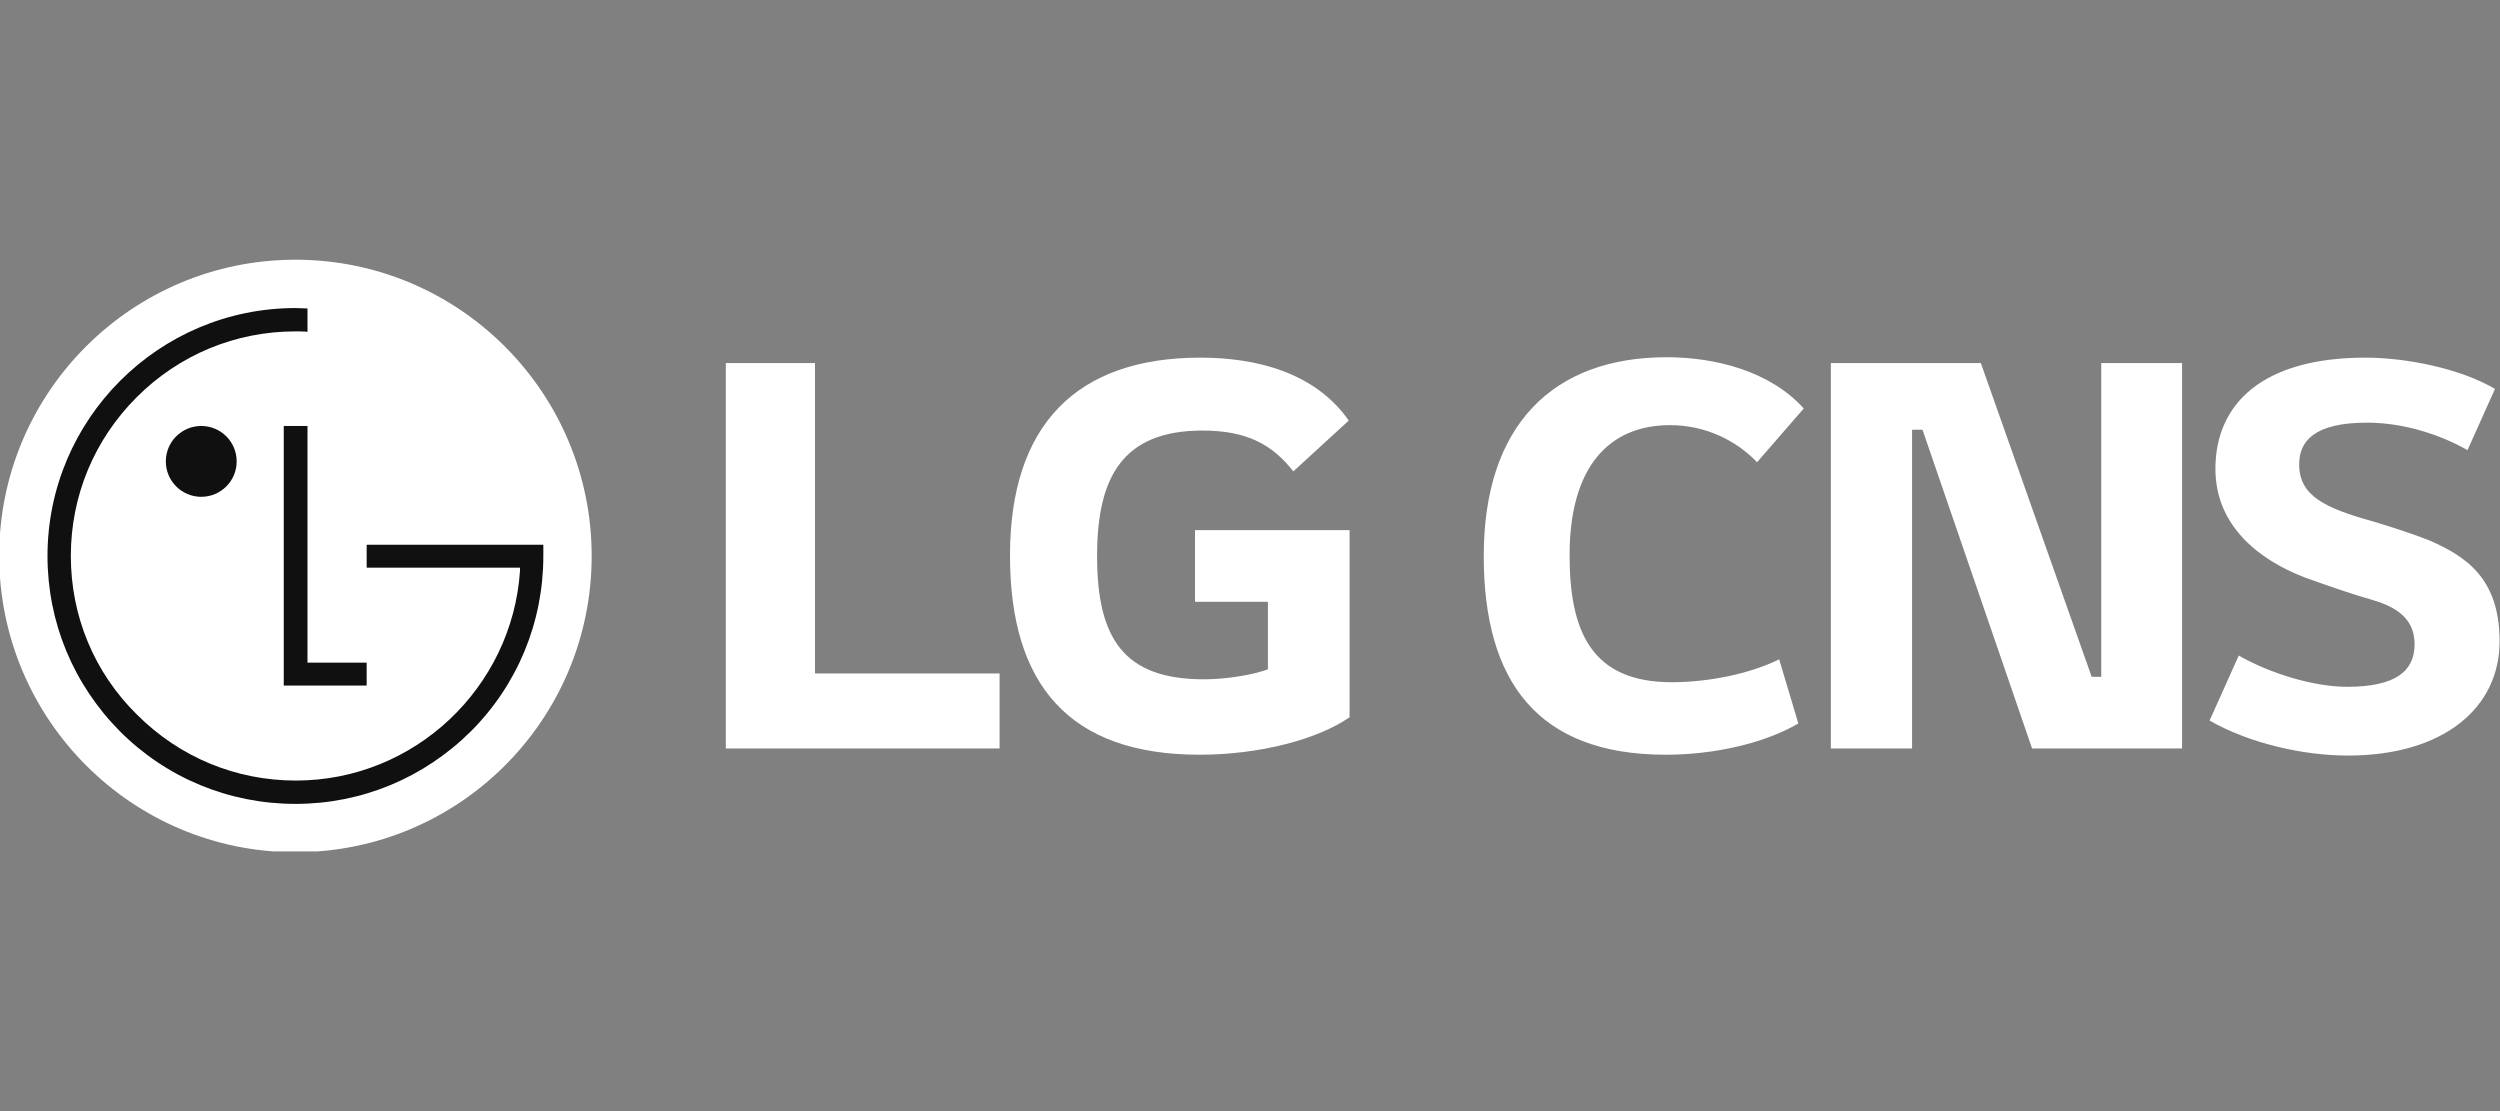 <svg xmlns="http://www.w3.org/2000/svg" viewBox="0 0 90 40" focusable="false"
    class="chakra-icon chakra-icon css-nkwnat">
    <rect x="0" y="0" width="90" height="40" fill="#808080" stroke="none"/>
    <g clip-path="url(#clip0_12631_209494)">
        <path
            d="M89.82 14C88.515 13.235 86.55 12.875 85.155 12.875C81.465 12.875 79.755 14.525 79.755 16.88C79.755 18.905 81.285 20.135 82.95 20.78C83.775 21.08 84.69 21.395 85.38 21.59C86.49 21.905 86.925 22.43 86.925 23.195C86.925 24.155 86.25 24.725 84.495 24.725C83.295 24.725 81.72 24.245 80.595 23.6L79.545 25.94C80.985 26.765 82.92 27.2 84.525 27.2C87.975 27.2 89.985 25.475 89.985 23.09C89.985 20.825 88.785 20.03 87.435 19.445C86.91 19.235 85.935 18.92 85.425 18.77C83.7 18.29 82.77 17.855 82.77 16.715C82.77 15.875 83.325 15.215 85.215 15.215C86.58 15.215 87.915 15.68 88.83 16.205L89.82 14ZM75.645 13.07V24.365H75.3L71.31 13.07H65.91V26.945H68.835V15.47H69.21L73.155 26.945H78.555V13.07H75.645ZM64.935 14.705C63.735 13.37 61.77 12.86 60 12.86C55.905 12.86 53.415 15.305 53.415 20.015C53.415 24.515 55.335 27.17 59.97 27.17C61.695 27.17 63.51 26.765 64.74 26.045L64.05 23.735C63.06 24.23 61.575 24.56 60.18 24.56C57.27 24.56 56.505 22.7 56.505 19.985C56.505 16.82 57.915 15.305 60.12 15.305C61.425 15.305 62.52 15.875 63.255 16.64L64.935 14.705Z"
            fill="white"></path>
        <path
            d="M10.635 30.68C16.53 30.68 21.3 25.91 21.3 20.015C21.3 14.135 16.53 9.35 10.635 9.35C4.755 9.35 -0.03 14.12 -0.03 20.015C-0.015 25.91 4.755 30.68 10.635 30.68Z"
            fill="white"></path>
        <path d="M10.215 15.335V24.68H13.2V23.855H11.07V15.335H10.215Z" fill="#101010"></path>
        <path
            d="M7.245 17.885C7.95 17.885 8.52 17.315 8.52 16.61C8.52 15.905 7.95 15.335 7.245 15.335C6.54 15.335 5.97 15.905 5.97 16.61C5.97 17.315 6.54 17.885 7.245 17.885Z"
            fill="#101010"></path>
        <path
            d="M11.07 11.105C10.965 11.105 10.755 11.09 10.635 11.09C5.715 11.09 1.71 15.095 1.71 20.015C1.71 22.4 2.64 24.635 4.32 26.33C6 28.01 8.25 28.94 10.635 28.94C13.02 28.94 15.255 28.01 16.95 26.33C18.63 24.65 19.56 22.4 19.56 20.015V19.61H19.2H13.2V20.435H18.72V20.555C18.435 24.755 14.925 28.1 10.65 28.1C8.49 28.1 6.465 27.26 4.935 25.73C3.39 24.215 2.55 22.175 2.55 20.015C2.55 17.855 3.39 15.83 4.92 14.3C6.45 12.77 8.475 11.93 10.635 11.93C10.725 11.93 10.965 11.93 11.07 11.945V11.105Z"
            fill="#101010"></path>
        <path
            d="M43.035 21.665H45.645V24.095C45.165 24.275 44.22 24.455 43.335 24.455C40.455 24.455 39.495 22.985 39.495 20.015C39.495 17.18 40.41 15.5 43.29 15.5C44.895 15.5 45.81 16.01 46.56 16.97L48.555 15.14C47.34 13.4 45.21 12.875 43.215 12.875C38.73 12.875 36.36 15.32 36.36 20C36.36 24.65 38.49 27.17 43.185 27.17C45.345 27.17 47.445 26.615 48.585 25.82V19.085H43.02V21.665H43.035ZM29.34 13.07H26.13V26.945H35.985V24.245H29.34V13.07Z"
            fill="white"></path>
    </g>
    <defs>
        <clipPath id="clip0_12631_209494">
            <rect width="90" height="21.3" fill="white" transform="translate(0 9.35)"></rect>
        </clipPath>
    </defs>
</svg>